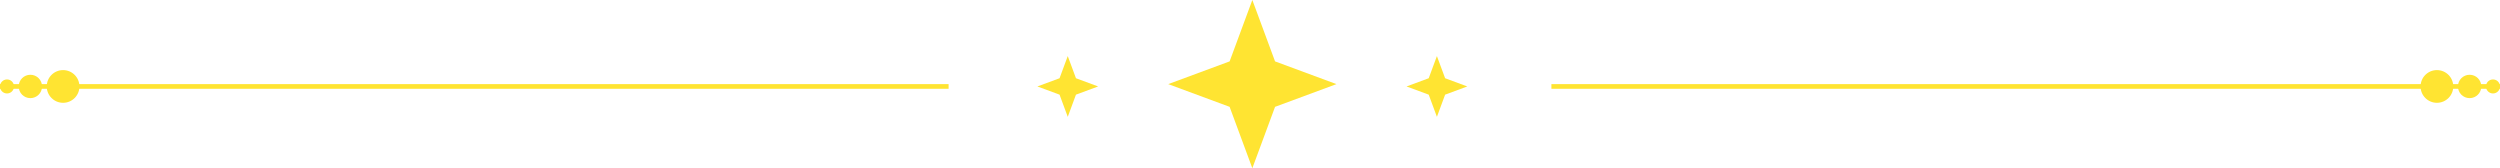<svg width="535" height="36" viewBox="0 0 535 36" fill="none" xmlns="http://www.w3.org/2000/svg">
<line x1="332" y1="18.5" x2="535" y2="18.5" stroke="#FFE432"/>
<circle cx="533.5" cy="18.5" r="1.5" fill="#FFE432"/>
<circle cx="528.5" cy="18.5" r="2.5" fill="#FFE432"/>
<circle cx="521.5" cy="18.5" r="3.5" fill="#FFE432"/>
<line x1="203" y1="18.5" x2="7.62502e-05" y2="18.5" stroke="#FFE432"/>
<circle cx="1.5" cy="18.5" r="1.5" transform="rotate(-180 1.5 18.5)" fill="#FFE432"/>
<circle cx="6.5" cy="18.5" r="2.5" transform="rotate(-180 6.5 18.5)" fill="#FFE432"/>
<circle cx="13.5" cy="18.5" r="3.5" transform="rotate(-180 13.5 18.5)" fill="#FFE432"/>
<path d="M228.5 12L230.256 16.744L235 18.5L230.256 20.256L228.5 25L226.744 20.256L222 18.5L226.744 16.744L228.5 12Z" fill="#FFE432"/>
<path d="M307.5 12L309.256 16.744L314 18.5L309.256 20.256L307.5 25L305.744 20.256L301 18.5L305.744 16.744L307.5 12Z" fill="#FFE432"/>
<path d="M268 0L272.862 13.138L286 18L272.862 22.862L268 36L263.138 22.862L250 18L263.138 13.138L268 0Z" fill="#FFE432"/>
</svg>
